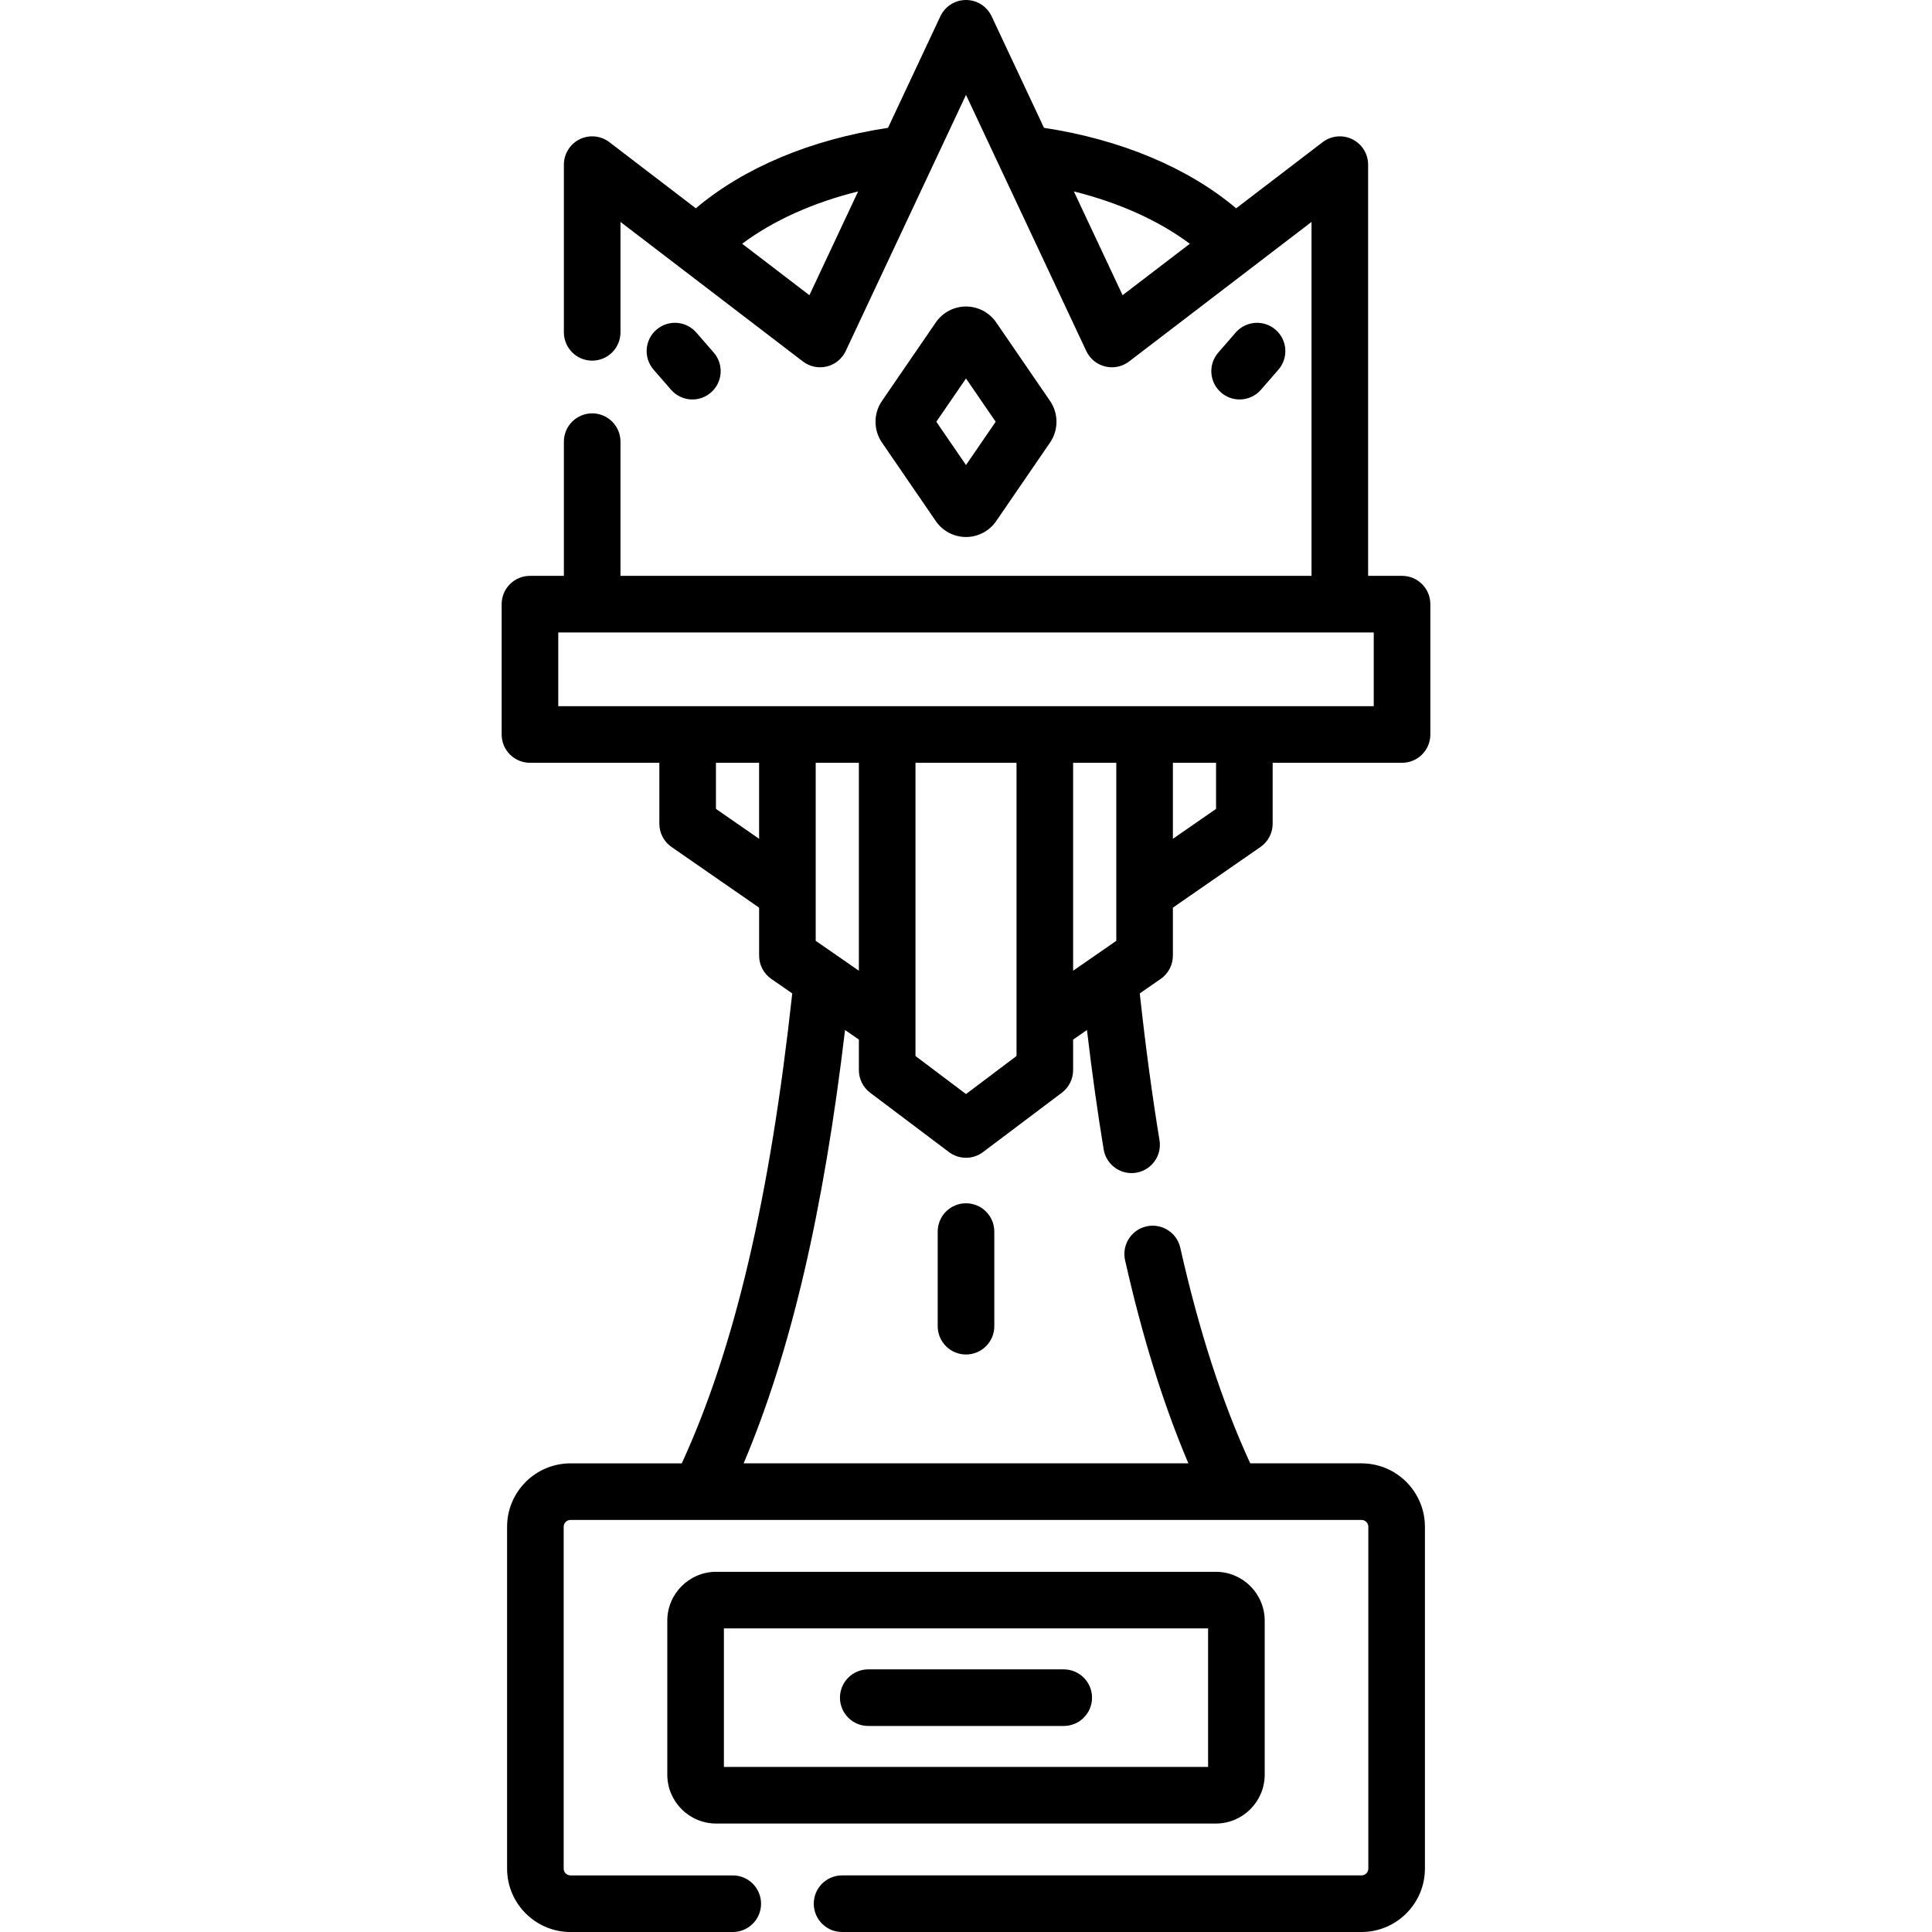 <svg id="Capa_1" enable-background="new 0 0 512 512" height="512" viewBox="0 0 512 512" width="512" xmlns="http://www.w3.org/2000/svg"><g><path d="m310.828 253.256v-12.717l23.211-16.083c2.022-1.401 3.229-3.705 3.229-6.165v-16.143h34.289c4.143 0 7.5-3.357 7.5-7.5v-34.542c0-4.143-3.357-7.5-7.5-7.5h-8.99v-108.972c0-2.854-1.619-5.46-4.178-6.724-2.557-1.264-5.613-.968-7.879.767l-22.914 17.528c-12.703-10.732-30.57-18.241-50.922-21.325l-13.885-29.568c-1.237-2.631-3.882-4.312-6.789-4.312s-5.553 1.681-6.789 4.312l-13.884 29.567c-20.415 3.088-38.211 10.563-50.924 21.323l-22.912-17.526c-2.269-1.735-5.322-2.031-7.879-.767-2.559 1.264-4.178 3.87-4.178 6.724v44.441c0 4.143 3.357 7.5 7.5 7.5s7.5-3.357 7.5-7.5v-29.261l48.345 36.98c1.802 1.378 4.132 1.867 6.335 1.329 2.204-.538 4.046-2.045 5.011-4.099l31.875-67.878 31.876 67.88c.965 2.054 2.807 3.561 5.011 4.099 2.202.538 4.532.049 6.335-1.329l48.345-36.98v93.792h-183.133v-35.559c0-4.143-3.357-7.5-7.5-7.5s-7.5 3.357-7.5 7.5v35.56h-8.99c-4.143 0-7.5 3.357-7.5 7.5v34.542c0 4.143 3.357 7.5 7.5 7.5h34.288v16.143c0 2.46 1.206 4.764 3.229 6.165l23.212 16.083v12.717c0 2.46 1.206 4.764 3.229 6.165l5.552 3.847c-5.924 54.23-15.277 94.046-29.275 124.534h-29.488c-9.269 0-16.809 7.54-16.809 16.809v90.581c0 9.269 7.54 16.809 16.809 16.809h42.998c4.143 0 7.5-3.357 7.5-7.5s-3.357-7.5-7.5-7.5h-42.998c-.997 0-1.809-.812-1.809-1.809v-90.584c0-.997.812-1.809 1.809-1.809h209.622c.997 0 1.809.812 1.809 1.809v90.581c0 .997-.812 1.809-1.809 1.809h-137.655c-4.143 0-7.5 3.357-7.5 7.5s3.357 7.5 7.5 7.5h137.653c9.269 0 16.809-7.54 16.809-16.809v-90.581c0-9.269-7.54-16.809-16.809-16.809h-29.489c-7.462-16.247-13.541-34.993-18.533-57.129-.911-4.04-4.92-6.578-8.967-5.666-4.04.911-6.577 4.926-5.666 8.967 4.602 20.402 10.121 38.134 16.771 53.828h-117.858c12.478-29.466 21.141-66.519 26.875-114.839l3.668 2.541v8.089c0 2.355 1.106 4.574 2.987 5.991l20.888 15.732c1.336 1.006 2.925 1.509 4.513 1.509s3.177-.503 4.513-1.509l20.888-15.732c1.881-1.417 2.987-3.636 2.987-5.991v-8.088l3.666-2.541c1.328 11.236 2.788 21.66 4.425 31.633.604 3.677 3.785 6.286 7.393 6.286.403 0 .812-.032 1.224-.1 4.088-.672 6.857-4.529 6.187-8.616-1.979-12.05-3.693-24.796-5.232-38.9l5.55-3.846c2.021-1.4 3.227-3.704 3.227-6.164zm-96.327-175.029-17.816-13.628c8.155-6.121 18.777-10.91 30.728-13.869zm82.998 0-12.911-27.493c11.923 2.961 22.576 7.765 30.724 13.868zm24.768 136.136-11.439 7.926v-20.141h11.439zm-174.323-46.757h216.112v19.542h-216.112zm41.788 46.757v-12.215h11.44v20.141zm26.44 34.965v-47.18h11.439v55.106zm53.215 30.525-13.387 10.083-13.388-10.083c0-9.437 0-61.582 0-77.704h26.775zm15-77.705h11.44v47.18l-11.44 7.927z"/><path d="m335.16 470.299v-40.796c0-7.146-5.813-12.959-12.959-12.959h-132.402c-7.146 0-12.959 5.813-12.959 12.959v40.796c0 7.146 5.813 12.959 12.959 12.959h132.401c7.146 0 12.96-5.814 12.96-12.959zm-15-2.041h-128.32v-36.714h128.32z"/><path d="m230.099 457.4h51.802c4.143 0 7.5-3.357 7.5-7.5s-3.357-7.5-7.5-7.5h-51.802c-4.143 0-7.5 3.357-7.5 7.5s3.358 7.5 7.5 7.5z"/><path d="m248.5 326.38v25.076c0 4.143 3.357 7.5 7.5 7.5s7.5-3.357 7.5-7.5v-25.076c0-4.143-3.357-7.5-7.5-7.5s-7.5 3.357-7.5 7.5z"/><path d="m256 142.311c3.199 0 6.19-1.575 8-4.215l14.291-20.841c2.248-3.279 2.249-7.687 0-10.971l-14.293-20.845c-1.81-2.637-4.8-4.211-7.998-4.211-3.197 0-6.188 1.574-7.999 4.214l-14.293 20.845c-2.247 3.281-2.246 7.688.002 10.967l14.29 20.842v.001c1.81 2.638 4.801 4.214 8 4.214zm0-42.01 7.863 11.469-7.863 11.467-7.864-11.469z"/><path d="m183.491 105.862c1.744 0 3.497-.605 4.917-1.839 3.126-2.717 3.458-7.454.741-10.581l-4.619-5.315c-2.718-3.126-7.455-3.458-10.581-.741s-3.458 7.454-.741 10.581l4.619 5.315c1.483 1.706 3.567 2.58 5.664 2.58z"/><path d="m328.509 105.862c2.096 0 4.181-.874 5.664-2.58l4.619-5.315c2.717-3.127 2.385-7.864-.741-10.581-3.125-2.716-7.862-2.384-10.581.741l-4.619 5.315c-2.717 3.127-2.385 7.864.741 10.581 1.42 1.235 3.173 1.839 4.917 1.839z"/></g></svg>